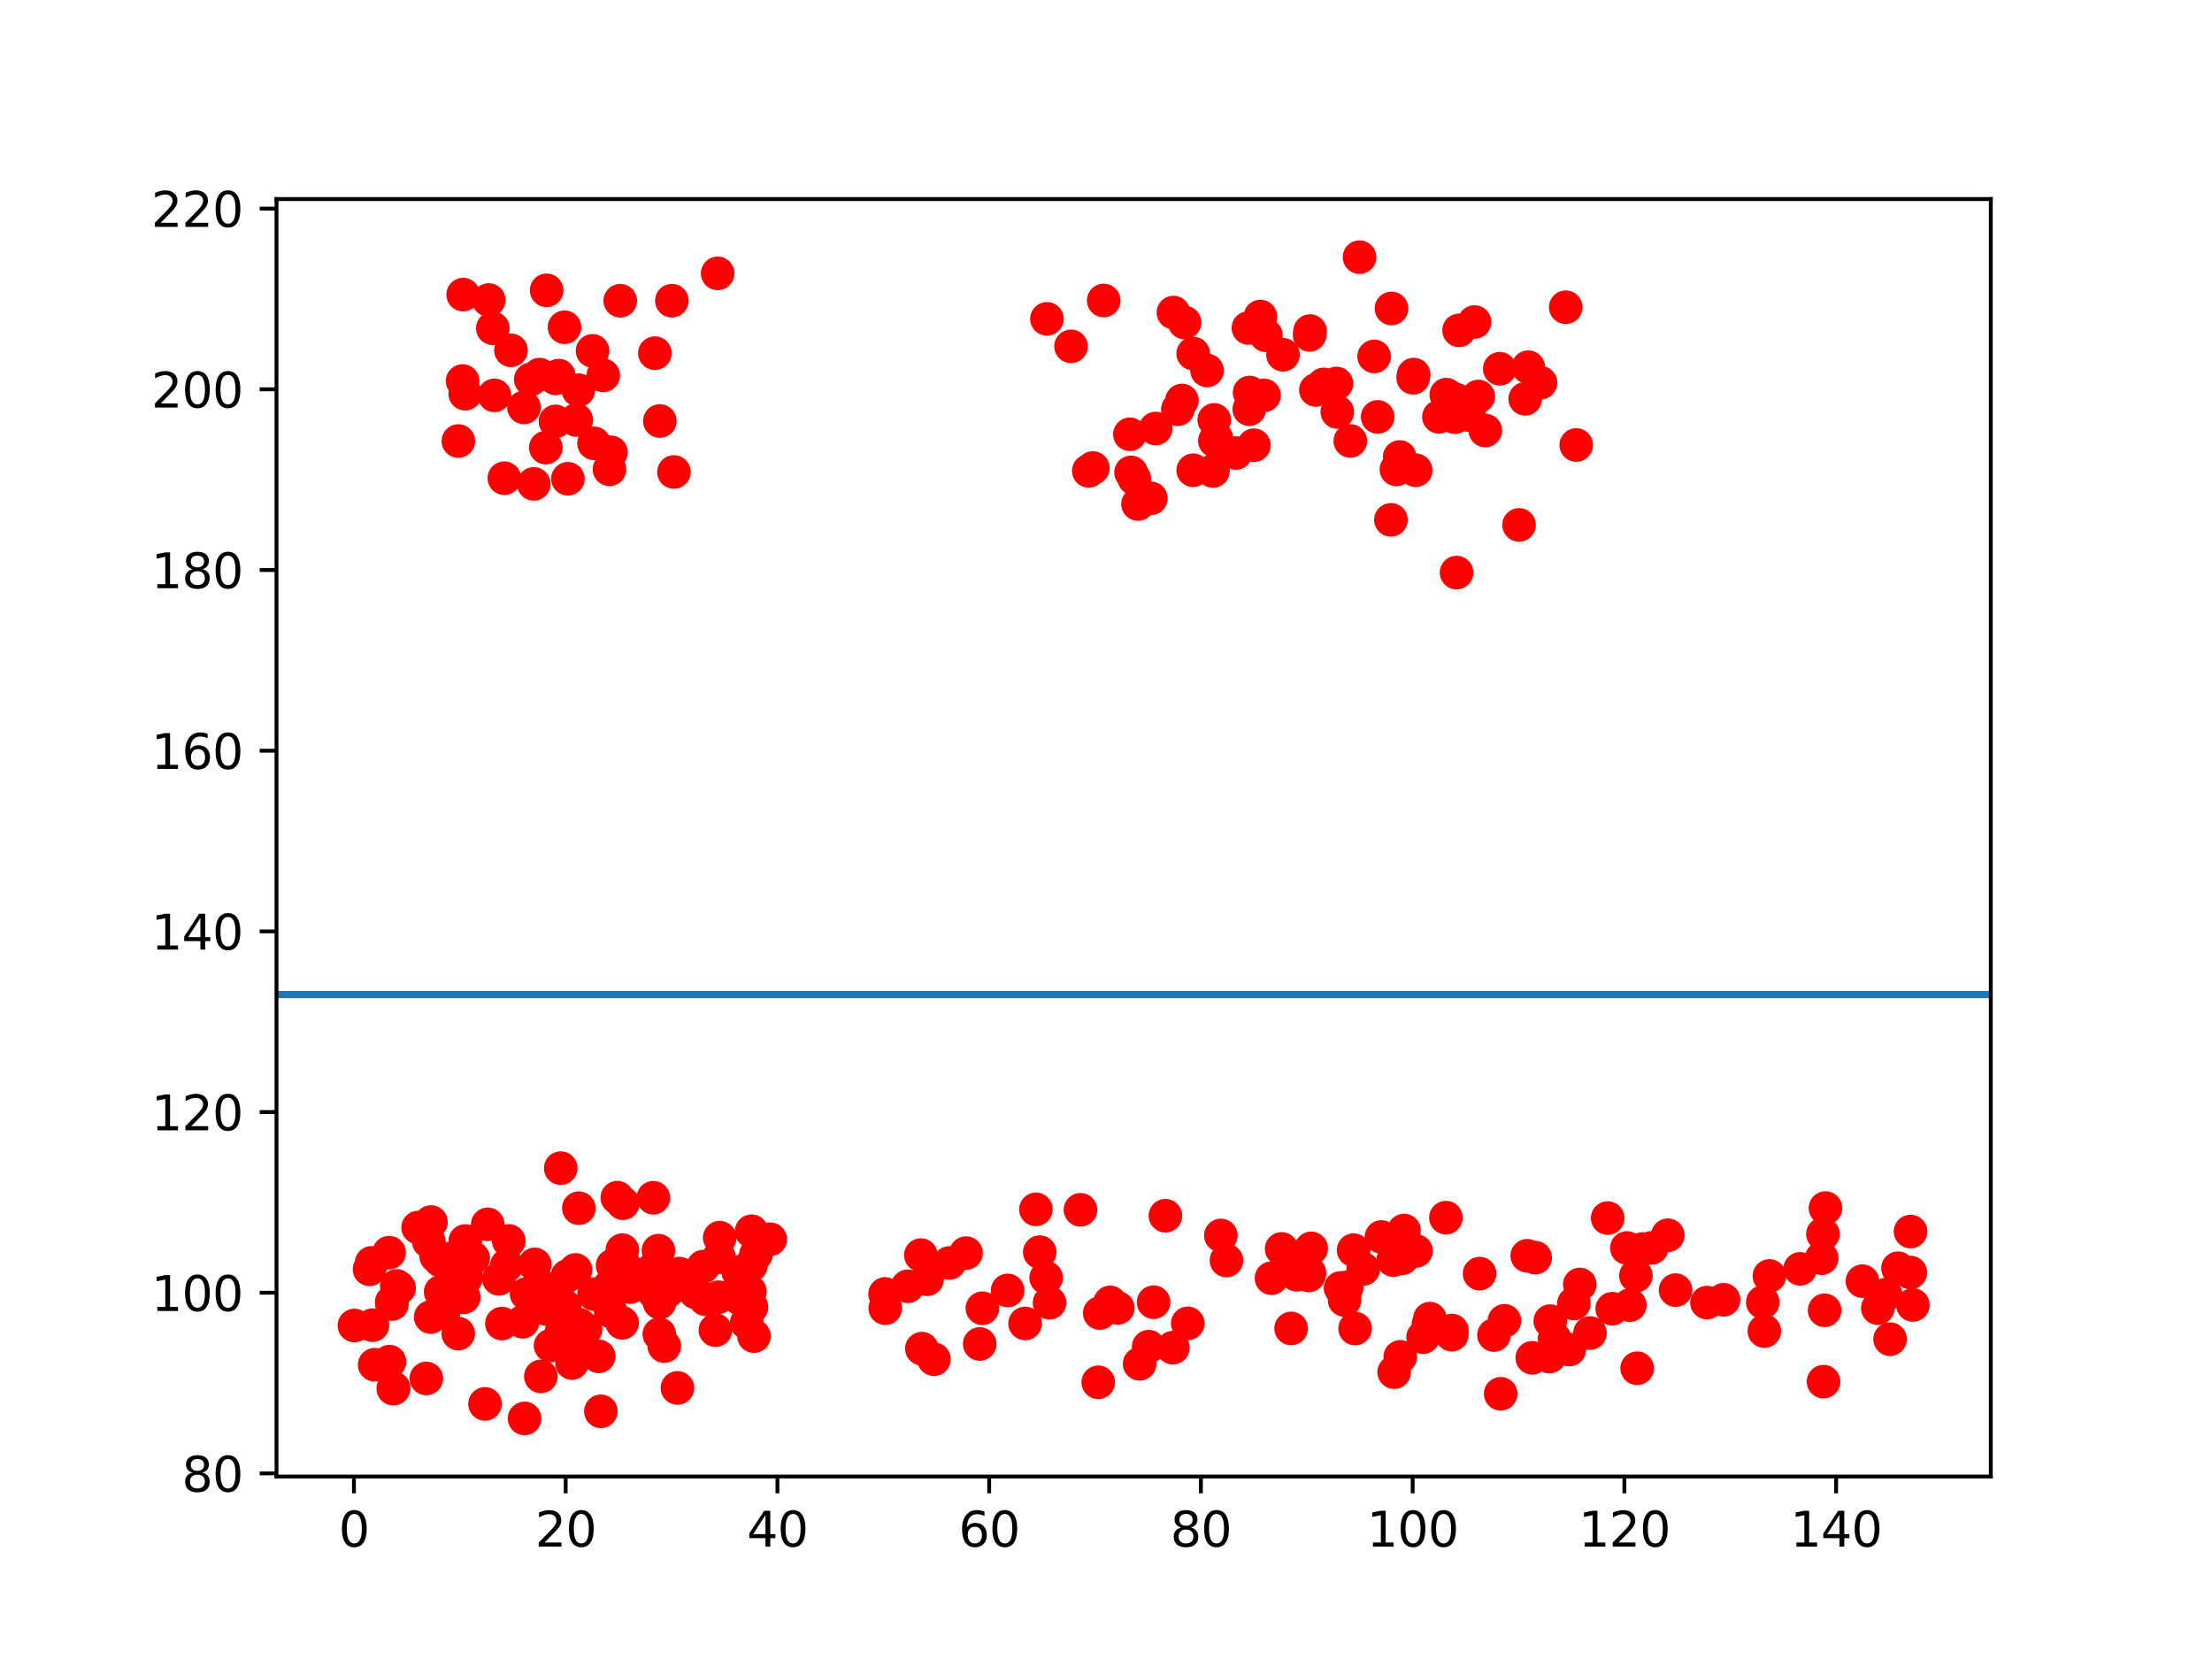 <?xml version="1.0" encoding="utf-8" standalone="no"?>
<!DOCTYPE svg PUBLIC "-//W3C//DTD SVG 1.1//EN"
  "http://www.w3.org/Graphics/SVG/1.1/DTD/svg11.dtd">
<svg xmlns:xlink="http://www.w3.org/1999/xlink" width="460.8pt" height="345.6pt" viewBox="0 0 460.8 345.6" xmlns="http://www.w3.org/2000/svg" version="1.1">
 <defs>
  <style type="text/css">*{stroke-linejoin: round; stroke-linecap: butt}</style>
 </defs>
 <g id="figure_1">
  <g id="patch_1">
   <path d="M 0 345.6 
L 460.8 345.6 
L 460.8 0 
L 0 0 
z
" style="fill: #ffffff"/>
  </g>
  <g id="axes_1">
   <g id="patch_2">
    <path d="M 57.6 307.584 
L 414.72 307.584 
L 414.72 41.472 
L 57.6 41.472 
z
" style="fill: #ffffff"/>
   </g>
   <g id="PathCollection_1">
    <defs>
     <path id="m8928a232ab" d="M 0 3 
C 0.796 3 1.559 2.684 2.121 2.121 
C 2.684 1.559 3 0.796 3 0 
C 3 -0.796 2.684 -1.559 2.121 -2.121 
C 1.559 -2.684 0.796 -3 0 -3 
C -0.796 -3 -1.559 -2.684 -2.121 -2.121 
C -2.684 -1.559 -3 -0.796 -3 0 
C -3 0.796 -2.684 1.559 -2.121 2.121 
C -1.559 2.684 -0.796 3 0 3 
z
" style="stroke: #ff0000"/>
    </defs>
    <g clip-path="url(#pb69acc8710)">
     <use xlink:href="#m8928a232ab" x="236.293" y="99.701" style="fill: #ff0000; stroke: #ff0000"/>
     <use xlink:href="#m8928a232ab" x="286.258" y="74.249" style="fill: #ff0000; stroke: #ff0000"/>
     <use xlink:href="#m8928a232ab" x="112.402" y="78.036" style="fill: #ff0000; stroke: #ff0000"/>
     <use xlink:href="#m8928a232ab" x="105.064" y="99.618" style="fill: #ff0000; stroke: #ff0000"/>
     <use xlink:href="#m8928a232ab" x="316.447" y="109.35" style="fill: #ff0000; stroke: #ff0000"/>
     <use xlink:href="#m8928a232ab" x="115.753" y="78.831" style="fill: #ff0000; stroke: #ff0000"/>
     <use xlink:href="#m8928a232ab" x="263.318" y="82.369" style="fill: #ff0000; stroke: #ff0000"/>
     <use xlink:href="#m8928a232ab" x="278.411" y="79.885" style="fill: #ff0000; stroke: #ff0000"/>
     <use xlink:href="#m8928a232ab" x="110.564" y="79.039" style="fill: #ff0000; stroke: #ff0000"/>
     <use xlink:href="#m8928a232ab" x="260.311" y="81.764" style="fill: #ff0000; stroke: #ff0000"/>
     <use xlink:href="#m8928a232ab" x="272.909" y="68.971" style="fill: #ff0000; stroke: #ff0000"/>
     <use xlink:href="#m8928a232ab" x="283.211" y="53.568" style="fill: #ff0000; stroke: #ff0000"/>
     <use xlink:href="#m8928a232ab" x="305.939" y="86.458" style="fill: #ff0000; stroke: #ff0000"/>
     <use xlink:href="#m8928a232ab" x="95.484" y="91.876" style="fill: #ff0000; stroke: #ff0000"/>
     <use xlink:href="#m8928a232ab" x="246.768" y="67.185" style="fill: #ff0000; stroke: #ff0000"/>
     <use xlink:href="#m8928a232ab" x="129.205" y="62.653" style="fill: #ff0000; stroke: #ff0000"/>
     <use xlink:href="#m8928a232ab" x="281.291" y="91.852" style="fill: #ff0000; stroke: #ff0000"/>
     <use xlink:href="#m8928a232ab" x="294.38" y="78.7" style="fill: #ff0000; stroke: #ff0000"/>
     <use xlink:href="#m8928a232ab" x="307.167" y="67.079" style="fill: #ff0000; stroke: #ff0000"/>
     <use xlink:href="#m8928a232ab" x="274.122" y="81.232" style="fill: #ff0000; stroke: #ff0000"/>
     <use xlink:href="#m8928a232ab" x="235.381" y="90.464" style="fill: #ff0000; stroke: #ff0000"/>
     <use xlink:href="#m8928a232ab" x="223.119" y="72.151" style="fill: #ff0000; stroke: #ff0000"/>
     <use xlink:href="#m8928a232ab" x="137.454" y="87.708" style="fill: #ff0000; stroke: #ff0000"/>
     <use xlink:href="#m8928a232ab" x="116.378" y="78.245" style="fill: #ff0000; stroke: #ff0000"/>
     <use xlink:href="#m8928a232ab" x="253.074" y="91.831" style="fill: #ff0000; stroke: #ff0000"/>
     <use xlink:href="#m8928a232ab" x="275.734" y="80.082" style="fill: #ff0000; stroke: #ff0000"/>
     <use xlink:href="#m8928a232ab" x="101.814" y="62.498" style="fill: #ff0000; stroke: #ff0000"/>
     <use xlink:href="#m8928a232ab" x="240.735" y="89.273" style="fill: #ff0000; stroke: #ff0000"/>
     <use xlink:href="#m8928a232ab" x="260.244" y="85.235" style="fill: #ff0000; stroke: #ff0000"/>
     <use xlink:href="#m8928a232ab" x="96.909" y="82.02" style="fill: #ff0000; stroke: #ff0000"/>
     <use xlink:href="#m8928a232ab" x="229.919" y="62.602" style="fill: #ff0000; stroke: #ff0000"/>
     <use xlink:href="#m8928a232ab" x="294.913" y="97.958" style="fill: #ff0000; stroke: #ff0000"/>
     <use xlink:href="#m8928a232ab" x="96.367" y="79.373" style="fill: #ff0000; stroke: #ff0000"/>
     <use xlink:href="#m8928a232ab" x="267.269" y="73.904" style="fill: #ff0000; stroke: #ff0000"/>
     <use xlink:href="#m8928a232ab" x="317.728" y="83.076" style="fill: #ff0000; stroke: #ff0000"/>
     <use xlink:href="#m8928a232ab" x="245.372" y="85.245" style="fill: #ff0000; stroke: #ff0000"/>
     <use xlink:href="#m8928a232ab" x="226.813" y="98.095" style="fill: #ff0000; stroke: #ff0000"/>
     <use xlink:href="#m8928a232ab" x="309.404" y="89.678" style="fill: #ff0000; stroke: #ff0000"/>
     <use xlink:href="#m8928a232ab" x="252.685" y="98.113" style="fill: #ff0000; stroke: #ff0000"/>
     <use xlink:href="#m8928a232ab" x="306.047" y="85.188" style="fill: #ff0000; stroke: #ff0000"/>
     <use xlink:href="#m8928a232ab" x="139.959" y="62.64" style="fill: #ff0000; stroke: #ff0000"/>
     <use xlink:href="#m8928a232ab" x="289.872" y="64.262" style="fill: #ff0000; stroke: #ff0000"/>
     <use xlink:href="#m8928a232ab" x="257.449" y="94.373" style="fill: #ff0000; stroke: #ff0000"/>
     <use xlink:href="#m8928a232ab" x="272.814" y="69.761" style="fill: #ff0000; stroke: #ff0000"/>
     <use xlink:href="#m8928a232ab" x="318.363" y="76.491" style="fill: #ff0000; stroke: #ff0000"/>
     <use xlink:href="#m8928a232ab" x="123.746" y="92.346" style="fill: #ff0000; stroke: #ff0000"/>
     <use xlink:href="#m8928a232ab" x="113.706" y="93.242" style="fill: #ff0000; stroke: #ff0000"/>
     <use xlink:href="#m8928a232ab" x="115.711" y="87.785" style="fill: #ff0000; stroke: #ff0000"/>
     <use xlink:href="#m8928a232ab" x="125.664" y="78.198" style="fill: #ff0000; stroke: #ff0000"/>
     <use xlink:href="#m8928a232ab" x="237.065" y="104.996" style="fill: #ff0000; stroke: #ff0000"/>
     <use xlink:href="#m8928a232ab" x="303.43" y="119.281" style="fill: #ff0000; stroke: #ff0000"/>
     <use xlink:href="#m8928a232ab" x="303.952" y="68.819" style="fill: #ff0000; stroke: #ff0000"/>
     <use xlink:href="#m8928a232ab" x="253.38" y="91.284" style="fill: #ff0000; stroke: #ff0000"/>
     <use xlink:href="#m8928a232ab" x="218.098" y="66.428" style="fill: #ff0000; stroke: #ff0000"/>
     <use xlink:href="#m8928a232ab" x="251.449" y="77.174" style="fill: #ff0000; stroke: #ff0000"/>
     <use xlink:href="#m8928a232ab" x="248.562" y="97.959" style="fill: #ff0000; stroke: #ff0000"/>
     <use xlink:href="#m8928a232ab" x="120.052" y="87.492" style="fill: #ff0000; stroke: #ff0000"/>
     <use xlink:href="#m8928a232ab" x="299.752" y="86.829" style="fill: #ff0000; stroke: #ff0000"/>
     <use xlink:href="#m8928a232ab" x="262.559" y="65.942" style="fill: #ff0000; stroke: #ff0000"/>
     <use xlink:href="#m8928a232ab" x="96.485" y="61.376" style="fill: #ff0000; stroke: #ff0000"/>
     <use xlink:href="#m8928a232ab" x="248.566" y="73.653" style="fill: #ff0000; stroke: #ff0000"/>
     <use xlink:href="#m8928a232ab" x="239.735" y="103.806" style="fill: #ff0000; stroke: #ff0000"/>
     <use xlink:href="#m8928a232ab" x="109.154" y="84.873" style="fill: #ff0000; stroke: #ff0000"/>
     <use xlink:href="#m8928a232ab" x="106.44" y="72.974" style="fill: #ff0000; stroke: #ff0000"/>
     <use xlink:href="#m8928a232ab" x="290.896" y="97.787" style="fill: #ff0000; stroke: #ff0000"/>
     <use xlink:href="#m8928a232ab" x="303.225" y="83.187" style="fill: #ff0000; stroke: #ff0000"/>
     <use xlink:href="#m8928a232ab" x="263.714" y="69.852" style="fill: #ff0000; stroke: #ff0000"/>
     <use xlink:href="#m8928a232ab" x="320.907" y="79.722" style="fill: #ff0000; stroke: #ff0000"/>
     <use xlink:href="#m8928a232ab" x="111.196" y="100.807" style="fill: #ff0000; stroke: #ff0000"/>
     <use xlink:href="#m8928a232ab" x="123.437" y="73.09" style="fill: #ff0000; stroke: #ff0000"/>
     <use xlink:href="#m8928a232ab" x="260.068" y="68.322" style="fill: #ff0000; stroke: #ff0000"/>
     <use xlink:href="#m8928a232ab" x="294.494" y="78.031" style="fill: #ff0000; stroke: #ff0000"/>
     <use xlink:href="#m8928a232ab" x="149.505" y="56.948" style="fill: #ff0000; stroke: #ff0000"/>
     <use xlink:href="#m8928a232ab" x="303.089" y="86.907" style="fill: #ff0000; stroke: #ff0000"/>
     <use xlink:href="#m8928a232ab" x="326.172" y="64.003" style="fill: #ff0000; stroke: #ff0000"/>
     <use xlink:href="#m8928a232ab" x="261.211" y="92.748" style="fill: #ff0000; stroke: #ff0000"/>
     <use xlink:href="#m8928a232ab" x="113.871" y="60.479" style="fill: #ff0000; stroke: #ff0000"/>
     <use xlink:href="#m8928a232ab" x="291.579" y="95.2" style="fill: #ff0000; stroke: #ff0000"/>
     <use xlink:href="#m8928a232ab" x="312.423" y="76.82" style="fill: #ff0000; stroke: #ff0000"/>
     <use xlink:href="#m8928a232ab" x="120.482" y="81.269" style="fill: #ff0000; stroke: #ff0000"/>
     <use xlink:href="#m8928a232ab" x="244.446" y="65.114" style="fill: #ff0000; stroke: #ff0000"/>
     <use xlink:href="#m8928a232ab" x="118.307" y="99.737" style="fill: #ff0000; stroke: #ff0000"/>
     <use xlink:href="#m8928a232ab" x="102.994" y="82.362" style="fill: #ff0000; stroke: #ff0000"/>
     <use xlink:href="#m8928a232ab" x="140.396" y="98.326" style="fill: #ff0000; stroke: #ff0000"/>
     <use xlink:href="#m8928a232ab" x="328.362" y="92.699" style="fill: #ff0000; stroke: #ff0000"/>
     <use xlink:href="#m8928a232ab" x="307.953" y="82.6" style="fill: #ff0000; stroke: #ff0000"/>
     <use xlink:href="#m8928a232ab" x="117.592" y="68.172" style="fill: #ff0000; stroke: #ff0000"/>
     <use xlink:href="#m8928a232ab" x="102.665" y="68.384" style="fill: #ff0000; stroke: #ff0000"/>
     <use xlink:href="#m8928a232ab" x="252.945" y="87.477" style="fill: #ff0000; stroke: #ff0000"/>
     <use xlink:href="#m8928a232ab" x="289.75" y="108.293" style="fill: #ff0000; stroke: #ff0000"/>
     <use xlink:href="#m8928a232ab" x="301.293" y="82.207" style="fill: #ff0000; stroke: #ff0000"/>
     <use xlink:href="#m8928a232ab" x="126.966" y="97.765" style="fill: #ff0000; stroke: #ff0000"/>
     <use xlink:href="#m8928a232ab" x="246.217" y="83.431" style="fill: #ff0000; stroke: #ff0000"/>
     <use xlink:href="#m8928a232ab" x="136.423" y="73.571" style="fill: #ff0000; stroke: #ff0000"/>
     <use xlink:href="#m8928a232ab" x="127.269" y="94.217" style="fill: #ff0000; stroke: #ff0000"/>
     <use xlink:href="#m8928a232ab" x="278.586" y="85.829" style="fill: #ff0000; stroke: #ff0000"/>
     <use xlink:href="#m8928a232ab" x="235.613" y="98.414" style="fill: #ff0000; stroke: #ff0000"/>
     <use xlink:href="#m8928a232ab" x="227.667" y="97.494" style="fill: #ff0000; stroke: #ff0000"/>
     <use xlink:href="#m8928a232ab" x="262.424" y="67.697" style="fill: #ff0000; stroke: #ff0000"/>
     <use xlink:href="#m8928a232ab" x="286.989" y="86.844" style="fill: #ff0000; stroke: #ff0000"/>
    </g>
   </g>
   <g id="PathCollection_2">
    <g clip-path="url(#pb69acc8710)">
     <use xlink:href="#m8928a232ab" x="395.384" y="264.197" style="fill: #ff0000; stroke: #ff0000"/>
     <use xlink:href="#m8928a232ab" x="329.094" y="267.582" style="fill: #ff0000; stroke: #ff0000"/>
     <use xlink:href="#m8928a232ab" x="368.6" y="265.805" style="fill: #ff0000; stroke: #ff0000"/>
     <use xlink:href="#m8928a232ab" x="393.739" y="278.976" style="fill: #ff0000; stroke: #ff0000"/>
     <use xlink:href="#m8928a232ab" x="239.287" y="280.533" style="fill: #ff0000; stroke: #ff0000"/>
     <use xlink:href="#m8928a232ab" x="209.911" y="268.825" style="fill: #ff0000; stroke: #ff0000"/>
     <use xlink:href="#m8928a232ab" x="319.807" y="261.996" style="fill: #ff0000; stroke: #ff0000"/>
     <use xlink:href="#m8928a232ab" x="380.103" y="272.96" style="fill: #ff0000; stroke: #ff0000"/>
     <use xlink:href="#m8928a232ab" x="283.99" y="264.357" style="fill: #ff0000; stroke: #ff0000"/>
     <use xlink:href="#m8928a232ab" x="272.643" y="265.691" style="fill: #ff0000; stroke: #ff0000"/>
     <use xlink:href="#m8928a232ab" x="272.795" y="265.201" style="fill: #ff0000; stroke: #ff0000"/>
     <use xlink:href="#m8928a232ab" x="294.98" y="260.59" style="fill: #ff0000; stroke: #ff0000"/>
     <use xlink:href="#m8928a232ab" x="244.339" y="280.746" style="fill: #ff0000; stroke: #ff0000"/>
     <use xlink:href="#m8928a232ab" x="232.858" y="272.458" style="fill: #ff0000; stroke: #ff0000"/>
     <use xlink:href="#m8928a232ab" x="270.121" y="265.555" style="fill: #ff0000; stroke: #ff0000"/>
     <use xlink:href="#m8928a232ab" x="380.285" y="251.662" style="fill: #ff0000; stroke: #ff0000"/>
     <use xlink:href="#m8928a232ab" x="312.62" y="290.35" style="fill: #ff0000; stroke: #ff0000"/>
     <use xlink:href="#m8928a232ab" x="398" y="256.551" style="fill: #ff0000; stroke: #ff0000"/>
     <use xlink:href="#m8928a232ab" x="359.054" y="270.771" style="fill: #ff0000; stroke: #ff0000"/>
     <use xlink:href="#m8928a232ab" x="311.218" y="278.115" style="fill: #ff0000; stroke: #ff0000"/>
     <use xlink:href="#m8928a232ab" x="266.982" y="260.173" style="fill: #ff0000; stroke: #ff0000"/>
     <use xlink:href="#m8928a232ab" x="193.131" y="266.492" style="fill: #ff0000; stroke: #ff0000"/>
     <use xlink:href="#m8928a232ab" x="387.974" y="266.887" style="fill: #ff0000; stroke: #ff0000"/>
     <use xlink:href="#m8928a232ab" x="197.766" y="263.106" style="fill: #ff0000; stroke: #ff0000"/>
     <use xlink:href="#m8928a232ab" x="318.151" y="261.603" style="fill: #ff0000; stroke: #ff0000"/>
     <use xlink:href="#m8928a232ab" x="375.002" y="264.328" style="fill: #ff0000; stroke: #ff0000"/>
     <use xlink:href="#m8928a232ab" x="225.083" y="252.023" style="fill: #ff0000; stroke: #ff0000"/>
     <use xlink:href="#m8928a232ab" x="273.144" y="260.061" style="fill: #ff0000; stroke: #ff0000"/>
     <use xlink:href="#m8928a232ab" x="217.934" y="266.178" style="fill: #ff0000; stroke: #ff0000"/>
     <use xlink:href="#m8928a232ab" x="340.795" y="265.755" style="fill: #ff0000; stroke: #ff0000"/>
     <use xlink:href="#m8928a232ab" x="264.872" y="266.27" style="fill: #ff0000; stroke: #ff0000"/>
     <use xlink:href="#m8928a232ab" x="322.775" y="282.61" style="fill: #ff0000; stroke: #ff0000"/>
     <use xlink:href="#m8928a232ab" x="255.493" y="262.58" style="fill: #ff0000; stroke: #ff0000"/>
     <use xlink:href="#m8928a232ab" x="326.916" y="281.131" style="fill: #ff0000; stroke: #ff0000"/>
     <use xlink:href="#m8928a232ab" x="269.027" y="262.661" style="fill: #ff0000; stroke: #ff0000"/>
     <use xlink:href="#m8928a232ab" x="231.257" y="271.307" style="fill: #ff0000; stroke: #ff0000"/>
     <use xlink:href="#m8928a232ab" x="349.051" y="268.755" style="fill: #ff0000; stroke: #ff0000"/>
     <use xlink:href="#m8928a232ab" x="296.452" y="278.563" style="fill: #ff0000; stroke: #ff0000"/>
     <use xlink:href="#m8928a232ab" x="280.1" y="270.826" style="fill: #ff0000; stroke: #ff0000"/>
     <use xlink:href="#m8928a232ab" x="379.875" y="287.824" style="fill: #ff0000; stroke: #ff0000"/>
     <use xlink:href="#m8928a232ab" x="355.592" y="271.354" style="fill: #ff0000; stroke: #ff0000"/>
     <use xlink:href="#m8928a232ab" x="213.544" y="275.698" style="fill: #ff0000; stroke: #ff0000"/>
     <use xlink:href="#m8928a232ab" x="297.87" y="274.691" style="fill: #ff0000; stroke: #ff0000"/>
     <use xlink:href="#m8928a232ab" x="280.545" y="268.19" style="fill: #ff0000; stroke: #ff0000"/>
     <use xlink:href="#m8928a232ab" x="279.257" y="268.304" style="fill: #ff0000; stroke: #ff0000"/>
     <use xlink:href="#m8928a232ab" x="338.907" y="259.976" style="fill: #ff0000; stroke: #ff0000"/>
     <use xlink:href="#m8928a232ab" x="290.428" y="285.838" style="fill: #ff0000; stroke: #ff0000"/>
     <use xlink:href="#m8928a232ab" x="379.494" y="262.101" style="fill: #ff0000; stroke: #ff0000"/>
     <use xlink:href="#m8928a232ab" x="335.86" y="272.632" style="fill: #ff0000; stroke: #ff0000"/>
     <use xlink:href="#m8928a232ab" x="191.832" y="261.463" style="fill: #ff0000; stroke: #ff0000"/>
     <use xlink:href="#m8928a232ab" x="302.44" y="278.034" style="fill: #ff0000; stroke: #ff0000"/>
     <use xlink:href="#m8928a232ab" x="327.867" y="271.55" style="fill: #ff0000; stroke: #ff0000"/>
     <use xlink:href="#m8928a232ab" x="367.213" y="271.274" style="fill: #ff0000; stroke: #ff0000"/>
     <use xlink:href="#m8928a232ab" x="268.964" y="276.736" style="fill: #ff0000; stroke: #ff0000"/>
     <use xlink:href="#m8928a232ab" x="242.78" y="253.257" style="fill: #ff0000; stroke: #ff0000"/>
     <use xlink:href="#m8928a232ab" x="323.856" y="278.87" style="fill: #ff0000; stroke: #ff0000"/>
     <use xlink:href="#m8928a232ab" x="334.907" y="253.751" style="fill: #ff0000; stroke: #ff0000"/>
     <use xlink:href="#m8928a232ab" x="240.316" y="271.269" style="fill: #ff0000; stroke: #ff0000"/>
     <use xlink:href="#m8928a232ab" x="201.239" y="261.044" style="fill: #ff0000; stroke: #ff0000"/>
     <use xlink:href="#m8928a232ab" x="308.223" y="265.319" style="fill: #ff0000; stroke: #ff0000"/>
     <use xlink:href="#m8928a232ab" x="282.294" y="276.76" style="fill: #ff0000; stroke: #ff0000"/>
     <use xlink:href="#m8928a232ab" x="301.215" y="253.655" style="fill: #ff0000; stroke: #ff0000"/>
     <use xlink:href="#m8928a232ab" x="331.222" y="277.699" style="fill: #ff0000; stroke: #ff0000"/>
     <use xlink:href="#m8928a232ab" x="302.456" y="277.169" style="fill: #ff0000; stroke: #ff0000"/>
     <use xlink:href="#m8928a232ab" x="216.594" y="260.844" style="fill: #ff0000; stroke: #ff0000"/>
     <use xlink:href="#m8928a232ab" x="229.1" y="273.537" style="fill: #ff0000; stroke: #ff0000"/>
     <use xlink:href="#m8928a232ab" x="218.64" y="271.381" style="fill: #ff0000; stroke: #ff0000"/>
     <use xlink:href="#m8928a232ab" x="194.561" y="283.147" style="fill: #ff0000; stroke: #ff0000"/>
     <use xlink:href="#m8928a232ab" x="204.092" y="279.97" style="fill: #ff0000; stroke: #ff0000"/>
     <use xlink:href="#m8928a232ab" x="342.176" y="260.19" style="fill: #ff0000; stroke: #ff0000"/>
     <use xlink:href="#m8928a232ab" x="291.696" y="282.662" style="fill: #ff0000; stroke: #ff0000"/>
     <use xlink:href="#m8928a232ab" x="313.392" y="275.145" style="fill: #ff0000; stroke: #ff0000"/>
     <use xlink:href="#m8928a232ab" x="290.228" y="262.502" style="fill: #ff0000; stroke: #ff0000"/>
     <use xlink:href="#m8928a232ab" x="297.565" y="275.879" style="fill: #ff0000; stroke: #ff0000"/>
     <use xlink:href="#m8928a232ab" x="237.401" y="284.111" style="fill: #ff0000; stroke: #ff0000"/>
     <use xlink:href="#m8928a232ab" x="391.177" y="272.509" style="fill: #ff0000; stroke: #ff0000"/>
     <use xlink:href="#m8928a232ab" x="184.414" y="272.517" style="fill: #ff0000; stroke: #ff0000"/>
     <use xlink:href="#m8928a232ab" x="347.43" y="257.325" style="fill: #ff0000; stroke: #ff0000"/>
     <use xlink:href="#m8928a232ab" x="292.486" y="256.343" style="fill: #ff0000; stroke: #ff0000"/>
     <use xlink:href="#m8928a232ab" x="254.326" y="257.371" style="fill: #ff0000; stroke: #ff0000"/>
     <use xlink:href="#m8928a232ab" x="397.955" y="265.094" style="fill: #ff0000; stroke: #ff0000"/>
     <use xlink:href="#m8928a232ab" x="247.432" y="275.679" style="fill: #ff0000; stroke: #ff0000"/>
     <use xlink:href="#m8928a232ab" x="367.54" y="277.278" style="fill: #ff0000; stroke: #ff0000"/>
     <use xlink:href="#m8928a232ab" x="281.979" y="260.432" style="fill: #ff0000; stroke: #ff0000"/>
     <use xlink:href="#m8928a232ab" x="344.074" y="259.948" style="fill: #ff0000; stroke: #ff0000"/>
     <use xlink:href="#m8928a232ab" x="184.384" y="269.561" style="fill: #ff0000; stroke: #ff0000"/>
     <use xlink:href="#m8928a232ab" x="228.787" y="287.953" style="fill: #ff0000; stroke: #ff0000"/>
     <use xlink:href="#m8928a232ab" x="192.04" y="280.951" style="fill: #ff0000; stroke: #ff0000"/>
     <use xlink:href="#m8928a232ab" x="339.52" y="271.885" style="fill: #ff0000; stroke: #ff0000"/>
     <use xlink:href="#m8928a232ab" x="204.645" y="272.534" style="fill: #ff0000; stroke: #ff0000"/>
     <use xlink:href="#m8928a232ab" x="398.487" y="271.841" style="fill: #ff0000; stroke: #ff0000"/>
     <use xlink:href="#m8928a232ab" x="215.8" y="251.93" style="fill: #ff0000; stroke: #ff0000"/>
     <use xlink:href="#m8928a232ab" x="379.756" y="257.074" style="fill: #ff0000; stroke: #ff0000"/>
     <use xlink:href="#m8928a232ab" x="287.784" y="257.684" style="fill: #ff0000; stroke: #ff0000"/>
     <use xlink:href="#m8928a232ab" x="189.09" y="267.959" style="fill: #ff0000; stroke: #ff0000"/>
     <use xlink:href="#m8928a232ab" x="322.949" y="275.206" style="fill: #ff0000; stroke: #ff0000"/>
     <use xlink:href="#m8928a232ab" x="319.204" y="282.857" style="fill: #ff0000; stroke: #ff0000"/>
     <use xlink:href="#m8928a232ab" x="341.051" y="285.032" style="fill: #ff0000; stroke: #ff0000"/>
     <use xlink:href="#m8928a232ab" x="292.124" y="262.125" style="fill: #ff0000; stroke: #ff0000"/>
     <use xlink:href="#m8928a232ab" x="392.823" y="269.711" style="fill: #ff0000; stroke: #ff0000"/>
     <use xlink:href="#m8928a232ab" x="89.324" y="258.62" style="fill: #ff0000; stroke: #ff0000"/>
     <use xlink:href="#m8928a232ab" x="139.149" y="266.014" style="fill: #ff0000; stroke: #ff0000"/>
     <use xlink:href="#m8928a232ab" x="156.396" y="263.654" style="fill: #ff0000; stroke: #ff0000"/>
     <use xlink:href="#m8928a232ab" x="141.525" y="265.314" style="fill: #ff0000; stroke: #ff0000"/>
     <use xlink:href="#m8928a232ab" x="149.931" y="257.828" style="fill: #ff0000; stroke: #ff0000"/>
     <use xlink:href="#m8928a232ab" x="119.134" y="282.042" style="fill: #ff0000; stroke: #ff0000"/>
     <use xlink:href="#m8928a232ab" x="136.107" y="249.514" style="fill: #ff0000; stroke: #ff0000"/>
     <use xlink:href="#m8928a232ab" x="92.44" y="273.237" style="fill: #ff0000; stroke: #ff0000"/>
     <use xlink:href="#m8928a232ab" x="82.655" y="267.877" style="fill: #ff0000; stroke: #ff0000"/>
     <use xlink:href="#m8928a232ab" x="149.03" y="277.094" style="fill: #ff0000; stroke: #ff0000"/>
     <use xlink:href="#m8928a232ab" x="87.102" y="255.717" style="fill: #ff0000; stroke: #ff0000"/>
     <use xlink:href="#m8928a232ab" x="124.714" y="282.555" style="fill: #ff0000; stroke: #ff0000"/>
     <use xlink:href="#m8928a232ab" x="123.755" y="269.584" style="fill: #ff0000; stroke: #ff0000"/>
     <use xlink:href="#m8928a232ab" x="81.132" y="283.656" style="fill: #ff0000; stroke: #ff0000"/>
     <use xlink:href="#m8928a232ab" x="118.234" y="265.788" style="fill: #ff0000; stroke: #ff0000"/>
     <use xlink:href="#m8928a232ab" x="113.364" y="268.201" style="fill: #ff0000; stroke: #ff0000"/>
     <use xlink:href="#m8928a232ab" x="119.899" y="264.554" style="fill: #ff0000; stroke: #ff0000"/>
     <use xlink:href="#m8928a232ab" x="127.205" y="273.167" style="fill: #ff0000; stroke: #ff0000"/>
     <use xlink:href="#m8928a232ab" x="157.469" y="261.35" style="fill: #ff0000; stroke: #ff0000"/>
     <use xlink:href="#m8928a232ab" x="154.149" y="270.552" style="fill: #ff0000; stroke: #ff0000"/>
     <use xlink:href="#m8928a232ab" x="96.921" y="258.528" style="fill: #ff0000; stroke: #ff0000"/>
     <use xlink:href="#m8928a232ab" x="101.037" y="292.457" style="fill: #ff0000; stroke: #ff0000"/>
     <use xlink:href="#m8928a232ab" x="129.761" y="250.648" style="fill: #ff0000; stroke: #ff0000"/>
     <use xlink:href="#m8928a232ab" x="109.279" y="295.488" style="fill: #ff0000; stroke: #ff0000"/>
     <use xlink:href="#m8928a232ab" x="129.645" y="260.424" style="fill: #ff0000; stroke: #ff0000"/>
     <use xlink:href="#m8928a232ab" x="76.979" y="264.416" style="fill: #ff0000; stroke: #ff0000"/>
     <use xlink:href="#m8928a232ab" x="78.048" y="284.299" style="fill: #ff0000; stroke: #ff0000"/>
     <use xlink:href="#m8928a232ab" x="108.861" y="275.352" style="fill: #ff0000; stroke: #ff0000"/>
     <use xlink:href="#m8928a232ab" x="91.803" y="262.649" style="fill: #ff0000; stroke: #ff0000"/>
     <use xlink:href="#m8928a232ab" x="160.461" y="258.162" style="fill: #ff0000; stroke: #ff0000"/>
     <use xlink:href="#m8928a232ab" x="92.696" y="262.18" style="fill: #ff0000; stroke: #ff0000"/>
     <use xlink:href="#m8928a232ab" x="156.211" y="269.05" style="fill: #ff0000; stroke: #ff0000"/>
     <use xlink:href="#m8928a232ab" x="127.913" y="266.731" style="fill: #ff0000; stroke: #ff0000"/>
     <use xlink:href="#m8928a232ab" x="96.616" y="270.247" style="fill: #ff0000; stroke: #ff0000"/>
     <use xlink:href="#m8928a232ab" x="156.552" y="272.311" style="fill: #ff0000; stroke: #ff0000"/>
     <use xlink:href="#m8928a232ab" x="82.001" y="289.175" style="fill: #ff0000; stroke: #ff0000"/>
     <use xlink:href="#m8928a232ab" x="73.833" y="276.126" style="fill: #ff0000; stroke: #ff0000"/>
     <use xlink:href="#m8928a232ab" x="120.577" y="251.693" style="fill: #ff0000; stroke: #ff0000"/>
     <use xlink:href="#m8928a232ab" x="113.714" y="270.844" style="fill: #ff0000; stroke: #ff0000"/>
     <use xlink:href="#m8928a232ab" x="119.158" y="283.944" style="fill: #ff0000; stroke: #ff0000"/>
     <use xlink:href="#m8928a232ab" x="153.803" y="264.999" style="fill: #ff0000; stroke: #ff0000"/>
     <use xlink:href="#m8928a232ab" x="88.808" y="287.161" style="fill: #ff0000; stroke: #ff0000"/>
     <use xlink:href="#m8928a232ab" x="77.591" y="276.06" style="fill: #ff0000; stroke: #ff0000"/>
     <use xlink:href="#m8928a232ab" x="117.62" y="272.078" style="fill: #ff0000; stroke: #ff0000"/>
     <use xlink:href="#m8928a232ab" x="105.578" y="263.596" style="fill: #ff0000; stroke: #ff0000"/>
     <use xlink:href="#m8928a232ab" x="120.732" y="275.968" style="fill: #ff0000; stroke: #ff0000"/>
     <use xlink:href="#m8928a232ab" x="96.882" y="266.546" style="fill: #ff0000; stroke: #ff0000"/>
     <use xlink:href="#m8928a232ab" x="131.264" y="268.127" style="fill: #ff0000; stroke: #ff0000"/>
     <use xlink:href="#m8928a232ab" x="91.795" y="269.131" style="fill: #ff0000; stroke: #ff0000"/>
     <use xlink:href="#m8928a232ab" x="103.932" y="266.406" style="fill: #ff0000; stroke: #ff0000"/>
     <use xlink:href="#m8928a232ab" x="136.245" y="269.248" style="fill: #ff0000; stroke: #ff0000"/>
     <use xlink:href="#m8928a232ab" x="141.128" y="289.135" style="fill: #ff0000; stroke: #ff0000"/>
     <use xlink:href="#m8928a232ab" x="130.926" y="264.646" style="fill: #ff0000; stroke: #ff0000"/>
     <use xlink:href="#m8928a232ab" x="98.568" y="262.074" style="fill: #ff0000; stroke: #ff0000"/>
     <use xlink:href="#m8928a232ab" x="77.407" y="263.089" style="fill: #ff0000; stroke: #ff0000"/>
     <use xlink:href="#m8928a232ab" x="120.304" y="278.737" style="fill: #ff0000; stroke: #ff0000"/>
     <use xlink:href="#m8928a232ab" x="157.073" y="278.335" style="fill: #ff0000; stroke: #ff0000"/>
     <use xlink:href="#m8928a232ab" x="95.458" y="277.813" style="fill: #ff0000; stroke: #ff0000"/>
     <use xlink:href="#m8928a232ab" x="117.028" y="277.17" style="fill: #ff0000; stroke: #ff0000"/>
     <use xlink:href="#m8928a232ab" x="128.597" y="249.501" style="fill: #ff0000; stroke: #ff0000"/>
     <use xlink:href="#m8928a232ab" x="125.176" y="294.004" style="fill: #ff0000; stroke: #ff0000"/>
     <use xlink:href="#m8928a232ab" x="111.396" y="263.397" style="fill: #ff0000; stroke: #ff0000"/>
     <use xlink:href="#m8928a232ab" x="149.785" y="261.919" style="fill: #ff0000; stroke: #ff0000"/>
     <use xlink:href="#m8928a232ab" x="138.386" y="280.415" style="fill: #ff0000; stroke: #ff0000"/>
     <use xlink:href="#m8928a232ab" x="144.889" y="269.23" style="fill: #ff0000; stroke: #ff0000"/>
     <use xlink:href="#m8928a232ab" x="89.776" y="254.572" style="fill: #ff0000; stroke: #ff0000"/>
     <use xlink:href="#m8928a232ab" x="146.939" y="270.661" style="fill: #ff0000; stroke: #ff0000"/>
     <use xlink:href="#m8928a232ab" x="90.86" y="261.705" style="fill: #ff0000; stroke: #ff0000"/>
     <use xlink:href="#m8928a232ab" x="115.377" y="270.935" style="fill: #ff0000; stroke: #ff0000"/>
     <use xlink:href="#m8928a232ab" x="97.117" y="266.037" style="fill: #ff0000; stroke: #ff0000"/>
     <use xlink:href="#m8928a232ab" x="81.058" y="260.951" style="fill: #ff0000; stroke: #ff0000"/>
     <use xlink:href="#m8928a232ab" x="127.004" y="267.926" style="fill: #ff0000; stroke: #ff0000"/>
     <use xlink:href="#m8928a232ab" x="156.56" y="256.492" style="fill: #ff0000; stroke: #ff0000"/>
     <use xlink:href="#m8928a232ab" x="81.604" y="271.242" style="fill: #ff0000; stroke: #ff0000"/>
     <use xlink:href="#m8928a232ab" x="149.646" y="270.228" style="fill: #ff0000; stroke: #ff0000"/>
     <use xlink:href="#m8928a232ab" x="89.721" y="274.362" style="fill: #ff0000; stroke: #ff0000"/>
     <use xlink:href="#m8928a232ab" x="109.698" y="269.54" style="fill: #ff0000; stroke: #ff0000"/>
     <use xlink:href="#m8928a232ab" x="83.144" y="268.331" style="fill: #ff0000; stroke: #ff0000"/>
     <use xlink:href="#m8928a232ab" x="121.991" y="276.909" style="fill: #ff0000; stroke: #ff0000"/>
     <use xlink:href="#m8928a232ab" x="155.553" y="275.556" style="fill: #ff0000; stroke: #ff0000"/>
     <use xlink:href="#m8928a232ab" x="81.938" y="289.277" style="fill: #ff0000; stroke: #ff0000"/>
     <use xlink:href="#m8928a232ab" x="94.104" y="266.401" style="fill: #ff0000; stroke: #ff0000"/>
     <use xlink:href="#m8928a232ab" x="114.695" y="280.301" style="fill: #ff0000; stroke: #ff0000"/>
     <use xlink:href="#m8928a232ab" x="137.386" y="271.343" style="fill: #ff0000; stroke: #ff0000"/>
     <use xlink:href="#m8928a232ab" x="113.736" y="272.668" style="fill: #ff0000; stroke: #ff0000"/>
     <use xlink:href="#m8928a232ab" x="129.592" y="275.567" style="fill: #ff0000; stroke: #ff0000"/>
     <use xlink:href="#m8928a232ab" x="146.486" y="263.863" style="fill: #ff0000; stroke: #ff0000"/>
     <use xlink:href="#m8928a232ab" x="101.603" y="255.051" style="fill: #ff0000; stroke: #ff0000"/>
     <use xlink:href="#m8928a232ab" x="112.672" y="286.731" style="fill: #ff0000; stroke: #ff0000"/>
     <use xlink:href="#m8928a232ab" x="153.176" y="269.634" style="fill: #ff0000; stroke: #ff0000"/>
     <use xlink:href="#m8928a232ab" x="137.35" y="277.939" style="fill: #ff0000; stroke: #ff0000"/>
     <use xlink:href="#m8928a232ab" x="139.159" y="268.939" style="fill: #ff0000; stroke: #ff0000"/>
     <use xlink:href="#m8928a232ab" x="118.099" y="275.282" style="fill: #ff0000; stroke: #ff0000"/>
     <use xlink:href="#m8928a232ab" x="105.99" y="258.51" style="fill: #ff0000; stroke: #ff0000"/>
     <use xlink:href="#m8928a232ab" x="104.551" y="275.723" style="fill: #ff0000; stroke: #ff0000"/>
     <use xlink:href="#m8928a232ab" x="127.616" y="263.623" style="fill: #ff0000; stroke: #ff0000"/>
     <use xlink:href="#m8928a232ab" x="116.814" y="243.348" style="fill: #ff0000; stroke: #ff0000"/>
     <use xlink:href="#m8928a232ab" x="137.17" y="260.532" style="fill: #ff0000; stroke: #ff0000"/>
     <use xlink:href="#m8928a232ab" x="136.062" y="264.326" style="fill: #ff0000; stroke: #ff0000"/>
     <use xlink:href="#m8928a232ab" x="81.651" y="271.659" style="fill: #ff0000; stroke: #ff0000"/>
    </g>
   </g>
   <g id="matplotlib.axis_1">
    <g id="xtick_1">
     <g id="line2d_1">
      <defs>
       <path id="m155037472c" d="M 0 0 
L 0 3.5 
" style="stroke: #000000; stroke-width: 0.8"/>
      </defs>
      <g>
       <use xlink:href="#m155037472c" x="73.732" y="307.584" style="stroke: #000000; stroke-width: 0.8"/>
      </g>
     </g>
     <g id="text_1">
      <!-- 0 -->
      <g transform="translate(70.551 322.182) scale(0.1 -0.1)">
       <defs>
        <path id="DejaVuSans-30" d="M 2034 4250 
Q 1547 4250 1301 3770 
Q 1056 3291 1056 2328 
Q 1056 1369 1301 889 
Q 1547 409 2034 409 
Q 2525 409 2770 889 
Q 3016 1369 3016 2328 
Q 3016 3291 2770 3770 
Q 2525 4250 2034 4250 
z
M 2034 4750 
Q 2819 4750 3233 4129 
Q 3647 3509 3647 2328 
Q 3647 1150 3233 529 
Q 2819 -91 2034 -91 
Q 1250 -91 836 529 
Q 422 1150 422 2328 
Q 422 3509 836 4129 
Q 1250 4750 2034 4750 
z
" transform="scale(0.016)"/>
       </defs>
       <use xlink:href="#DejaVuSans-30"/>
      </g>
     </g>
    </g>
    <g id="xtick_2">
     <g id="line2d_2">
      <g>
       <use xlink:href="#m155037472c" x="117.842" y="307.584" style="stroke: #000000; stroke-width: 0.8"/>
      </g>
     </g>
     <g id="text_2">
      <!-- 20 -->
      <g transform="translate(111.48 322.182) scale(0.1 -0.1)">
       <defs>
        <path id="DejaVuSans-32" d="M 1228 531 
L 3431 531 
L 3431 0 
L 469 0 
L 469 531 
Q 828 903 1448 1529 
Q 2069 2156 2228 2338 
Q 2531 2678 2651 2914 
Q 2772 3150 2772 3378 
Q 2772 3750 2511 3984 
Q 2250 4219 1831 4219 
Q 1534 4219 1204 4116 
Q 875 4013 500 3803 
L 500 4441 
Q 881 4594 1212 4672 
Q 1544 4750 1819 4750 
Q 2544 4750 2975 4387 
Q 3406 4025 3406 3419 
Q 3406 3131 3298 2873 
Q 3191 2616 2906 2266 
Q 2828 2175 2409 1742 
Q 1991 1309 1228 531 
z
" transform="scale(0.016)"/>
       </defs>
       <use xlink:href="#DejaVuSans-32"/>
       <use xlink:href="#DejaVuSans-30" x="63.623"/>
      </g>
     </g>
    </g>
    <g id="xtick_3">
     <g id="line2d_3">
      <g>
       <use xlink:href="#m155037472c" x="161.953" y="307.584" style="stroke: #000000; stroke-width: 0.8"/>
      </g>
     </g>
     <g id="text_3">
      <!-- 40 -->
      <g transform="translate(155.59 322.182) scale(0.1 -0.1)">
       <defs>
        <path id="DejaVuSans-34" d="M 2419 4116 
L 825 1625 
L 2419 1625 
L 2419 4116 
z
M 2253 4666 
L 3047 4666 
L 3047 1625 
L 3713 1625 
L 3713 1100 
L 3047 1100 
L 3047 0 
L 2419 0 
L 2419 1100 
L 313 1100 
L 313 1709 
L 2253 4666 
z
" transform="scale(0.016)"/>
       </defs>
       <use xlink:href="#DejaVuSans-34"/>
       <use xlink:href="#DejaVuSans-30" x="63.623"/>
      </g>
     </g>
    </g>
    <g id="xtick_4">
     <g id="line2d_4">
      <g>
       <use xlink:href="#m155037472c" x="206.063" y="307.584" style="stroke: #000000; stroke-width: 0.8"/>
      </g>
     </g>
     <g id="text_4">
      <!-- 60 -->
      <g transform="translate(199.7 322.182) scale(0.1 -0.1)">
       <defs>
        <path id="DejaVuSans-36" d="M 2113 2584 
Q 1688 2584 1439 2293 
Q 1191 2003 1191 1497 
Q 1191 994 1439 701 
Q 1688 409 2113 409 
Q 2538 409 2786 701 
Q 3034 994 3034 1497 
Q 3034 2003 2786 2293 
Q 2538 2584 2113 2584 
z
M 3366 4563 
L 3366 3988 
Q 3128 4100 2886 4159 
Q 2644 4219 2406 4219 
Q 1781 4219 1451 3797 
Q 1122 3375 1075 2522 
Q 1259 2794 1537 2939 
Q 1816 3084 2150 3084 
Q 2853 3084 3261 2657 
Q 3669 2231 3669 1497 
Q 3669 778 3244 343 
Q 2819 -91 2113 -91 
Q 1303 -91 875 529 
Q 447 1150 447 2328 
Q 447 3434 972 4092 
Q 1497 4750 2381 4750 
Q 2619 4750 2861 4703 
Q 3103 4656 3366 4563 
z
" transform="scale(0.016)"/>
       </defs>
       <use xlink:href="#DejaVuSans-36"/>
       <use xlink:href="#DejaVuSans-30" x="63.623"/>
      </g>
     </g>
    </g>
    <g id="xtick_5">
     <g id="line2d_5">
      <g>
       <use xlink:href="#m155037472c" x="250.173" y="307.584" style="stroke: #000000; stroke-width: 0.8"/>
      </g>
     </g>
     <g id="text_5">
      <!-- 80 -->
      <g transform="translate(243.81 322.182) scale(0.1 -0.1)">
       <defs>
        <path id="DejaVuSans-38" d="M 2034 2216 
Q 1584 2216 1326 1975 
Q 1069 1734 1069 1313 
Q 1069 891 1326 650 
Q 1584 409 2034 409 
Q 2484 409 2743 651 
Q 3003 894 3003 1313 
Q 3003 1734 2745 1975 
Q 2488 2216 2034 2216 
z
M 1403 2484 
Q 997 2584 770 2862 
Q 544 3141 544 3541 
Q 544 4100 942 4425 
Q 1341 4750 2034 4750 
Q 2731 4750 3128 4425 
Q 3525 4100 3525 3541 
Q 3525 3141 3298 2862 
Q 3072 2584 2669 2484 
Q 3125 2378 3379 2068 
Q 3634 1759 3634 1313 
Q 3634 634 3220 271 
Q 2806 -91 2034 -91 
Q 1263 -91 848 271 
Q 434 634 434 1313 
Q 434 1759 690 2068 
Q 947 2378 1403 2484 
z
M 1172 3481 
Q 1172 3119 1398 2916 
Q 1625 2713 2034 2713 
Q 2441 2713 2670 2916 
Q 2900 3119 2900 3481 
Q 2900 3844 2670 4047 
Q 2441 4250 2034 4250 
Q 1625 4250 1398 4047 
Q 1172 3844 1172 3481 
z
" transform="scale(0.016)"/>
       </defs>
       <use xlink:href="#DejaVuSans-38"/>
       <use xlink:href="#DejaVuSans-30" x="63.623"/>
      </g>
     </g>
    </g>
    <g id="xtick_6">
     <g id="line2d_6">
      <g>
       <use xlink:href="#m155037472c" x="294.283" y="307.584" style="stroke: #000000; stroke-width: 0.8"/>
      </g>
     </g>
     <g id="text_6">
      <!-- 100 -->
      <g transform="translate(284.739 322.182) scale(0.1 -0.1)">
       <defs>
        <path id="DejaVuSans-31" d="M 794 531 
L 1825 531 
L 1825 4091 
L 703 3866 
L 703 4441 
L 1819 4666 
L 2450 4666 
L 2450 531 
L 3481 531 
L 3481 0 
L 794 0 
L 794 531 
z
" transform="scale(0.016)"/>
       </defs>
       <use xlink:href="#DejaVuSans-31"/>
       <use xlink:href="#DejaVuSans-30" x="63.623"/>
       <use xlink:href="#DejaVuSans-30" x="127.246"/>
      </g>
     </g>
    </g>
    <g id="xtick_7">
     <g id="line2d_7">
      <g>
       <use xlink:href="#m155037472c" x="338.393" y="307.584" style="stroke: #000000; stroke-width: 0.8"/>
      </g>
     </g>
     <g id="text_7">
      <!-- 120 -->
      <g transform="translate(328.85 322.182) scale(0.1 -0.1)">
       <use xlink:href="#DejaVuSans-31"/>
       <use xlink:href="#DejaVuSans-32" x="63.623"/>
       <use xlink:href="#DejaVuSans-30" x="127.246"/>
      </g>
     </g>
    </g>
    <g id="xtick_8">
     <g id="line2d_8">
      <g>
       <use xlink:href="#m155037472c" x="382.503" y="307.584" style="stroke: #000000; stroke-width: 0.8"/>
      </g>
     </g>
     <g id="text_8">
      <!-- 140 -->
      <g transform="translate(372.96 322.182) scale(0.1 -0.1)">
       <use xlink:href="#DejaVuSans-31"/>
       <use xlink:href="#DejaVuSans-34" x="63.623"/>
       <use xlink:href="#DejaVuSans-30" x="127.246"/>
      </g>
     </g>
    </g>
   </g>
   <g id="matplotlib.axis_2">
    <g id="ytick_1">
     <g id="line2d_9">
      <defs>
       <path id="m7ea007f125" d="M 0 0 
L -3.5 0 
" style="stroke: #000000; stroke-width: 0.8"/>
      </defs>
      <g>
       <use xlink:href="#m7ea007f125" x="57.6" y="306.939" style="stroke: #000000; stroke-width: 0.8"/>
      </g>
     </g>
     <g id="text_9">
      <!-- 80 -->
      <g transform="translate(37.875 310.738) scale(0.1 -0.1)">
       <use xlink:href="#DejaVuSans-38"/>
       <use xlink:href="#DejaVuSans-30" x="63.623"/>
      </g>
     </g>
    </g>
    <g id="ytick_2">
     <g id="line2d_10">
      <g>
       <use xlink:href="#m7ea007f125" x="57.6" y="269.299" style="stroke: #000000; stroke-width: 0.8"/>
      </g>
     </g>
     <g id="text_10">
      <!-- 100 -->
      <g transform="translate(31.512 273.098) scale(0.1 -0.1)">
       <use xlink:href="#DejaVuSans-31"/>
       <use xlink:href="#DejaVuSans-30" x="63.623"/>
       <use xlink:href="#DejaVuSans-30" x="127.246"/>
      </g>
     </g>
    </g>
    <g id="ytick_3">
     <g id="line2d_11">
      <g>
       <use xlink:href="#m7ea007f125" x="57.6" y="231.659" style="stroke: #000000; stroke-width: 0.8"/>
      </g>
     </g>
     <g id="text_11">
      <!-- 120 -->
      <g transform="translate(31.512 235.458) scale(0.1 -0.1)">
       <use xlink:href="#DejaVuSans-31"/>
       <use xlink:href="#DejaVuSans-32" x="63.623"/>
       <use xlink:href="#DejaVuSans-30" x="127.246"/>
      </g>
     </g>
    </g>
    <g id="ytick_4">
     <g id="line2d_12">
      <g>
       <use xlink:href="#m7ea007f125" x="57.6" y="194.019" style="stroke: #000000; stroke-width: 0.8"/>
      </g>
     </g>
     <g id="text_12">
      <!-- 140 -->
      <g transform="translate(31.512 197.818) scale(0.1 -0.1)">
       <use xlink:href="#DejaVuSans-31"/>
       <use xlink:href="#DejaVuSans-34" x="63.623"/>
       <use xlink:href="#DejaVuSans-30" x="127.246"/>
      </g>
     </g>
    </g>
    <g id="ytick_5">
     <g id="line2d_13">
      <g>
       <use xlink:href="#m7ea007f125" x="57.6" y="156.379" style="stroke: #000000; stroke-width: 0.8"/>
      </g>
     </g>
     <g id="text_13">
      <!-- 160 -->
      <g transform="translate(31.512 160.179) scale(0.1 -0.1)">
       <use xlink:href="#DejaVuSans-31"/>
       <use xlink:href="#DejaVuSans-36" x="63.623"/>
       <use xlink:href="#DejaVuSans-30" x="127.246"/>
      </g>
     </g>
    </g>
    <g id="ytick_6">
     <g id="line2d_14">
      <g>
       <use xlink:href="#m7ea007f125" x="57.6" y="118.74" style="stroke: #000000; stroke-width: 0.8"/>
      </g>
     </g>
     <g id="text_14">
      <!-- 180 -->
      <g transform="translate(31.512 122.539) scale(0.1 -0.1)">
       <use xlink:href="#DejaVuSans-31"/>
       <use xlink:href="#DejaVuSans-38" x="63.623"/>
       <use xlink:href="#DejaVuSans-30" x="127.246"/>
      </g>
     </g>
    </g>
    <g id="ytick_7">
     <g id="line2d_15">
      <g>
       <use xlink:href="#m7ea007f125" x="57.6" y="81.1" style="stroke: #000000; stroke-width: 0.8"/>
      </g>
     </g>
     <g id="text_15">
      <!-- 200 -->
      <g transform="translate(31.512 84.899) scale(0.1 -0.1)">
       <use xlink:href="#DejaVuSans-32"/>
       <use xlink:href="#DejaVuSans-30" x="63.623"/>
       <use xlink:href="#DejaVuSans-30" x="127.246"/>
      </g>
     </g>
    </g>
    <g id="ytick_8">
     <g id="line2d_16">
      <g>
       <use xlink:href="#m7ea007f125" x="57.6" y="43.46" style="stroke: #000000; stroke-width: 0.8"/>
      </g>
     </g>
     <g id="text_16">
      <!-- 220 -->
      <g transform="translate(31.512 47.259) scale(0.1 -0.1)">
       <use xlink:href="#DejaVuSans-32"/>
       <use xlink:href="#DejaVuSans-32" x="63.623"/>
       <use xlink:href="#DejaVuSans-30" x="127.246"/>
      </g>
     </g>
    </g>
   </g>
   <g id="line2d_17">
    <path d="M 57.6 207.186 
L 414.72 207.186 
" clip-path="url(#pb69acc8710)" style="fill: none; stroke: #1f77b4; stroke-width: 1.5; stroke-linecap: square"/>
   </g>
   <g id="patch_3">
    <path d="M 57.6 307.584 
L 57.6 41.472 
" style="fill: none; stroke: #000000; stroke-width: 0.8; stroke-linejoin: miter; stroke-linecap: square"/>
   </g>
   <g id="patch_4">
    <path d="M 414.72 307.584 
L 414.72 41.472 
" style="fill: none; stroke: #000000; stroke-width: 0.8; stroke-linejoin: miter; stroke-linecap: square"/>
   </g>
   <g id="patch_5">
    <path d="M 57.6 307.584 
L 414.72 307.584 
" style="fill: none; stroke: #000000; stroke-width: 0.8; stroke-linejoin: miter; stroke-linecap: square"/>
   </g>
   <g id="patch_6">
    <path d="M 57.6 41.472 
L 414.72 41.472 
" style="fill: none; stroke: #000000; stroke-width: 0.8; stroke-linejoin: miter; stroke-linecap: square"/>
   </g>
  </g>
 </g>
 <defs>
  <clipPath id="pb69acc8710">
   <rect x="57.6" y="41.472" width="357.12" height="266.112"/>
  </clipPath>
 </defs>
</svg>
